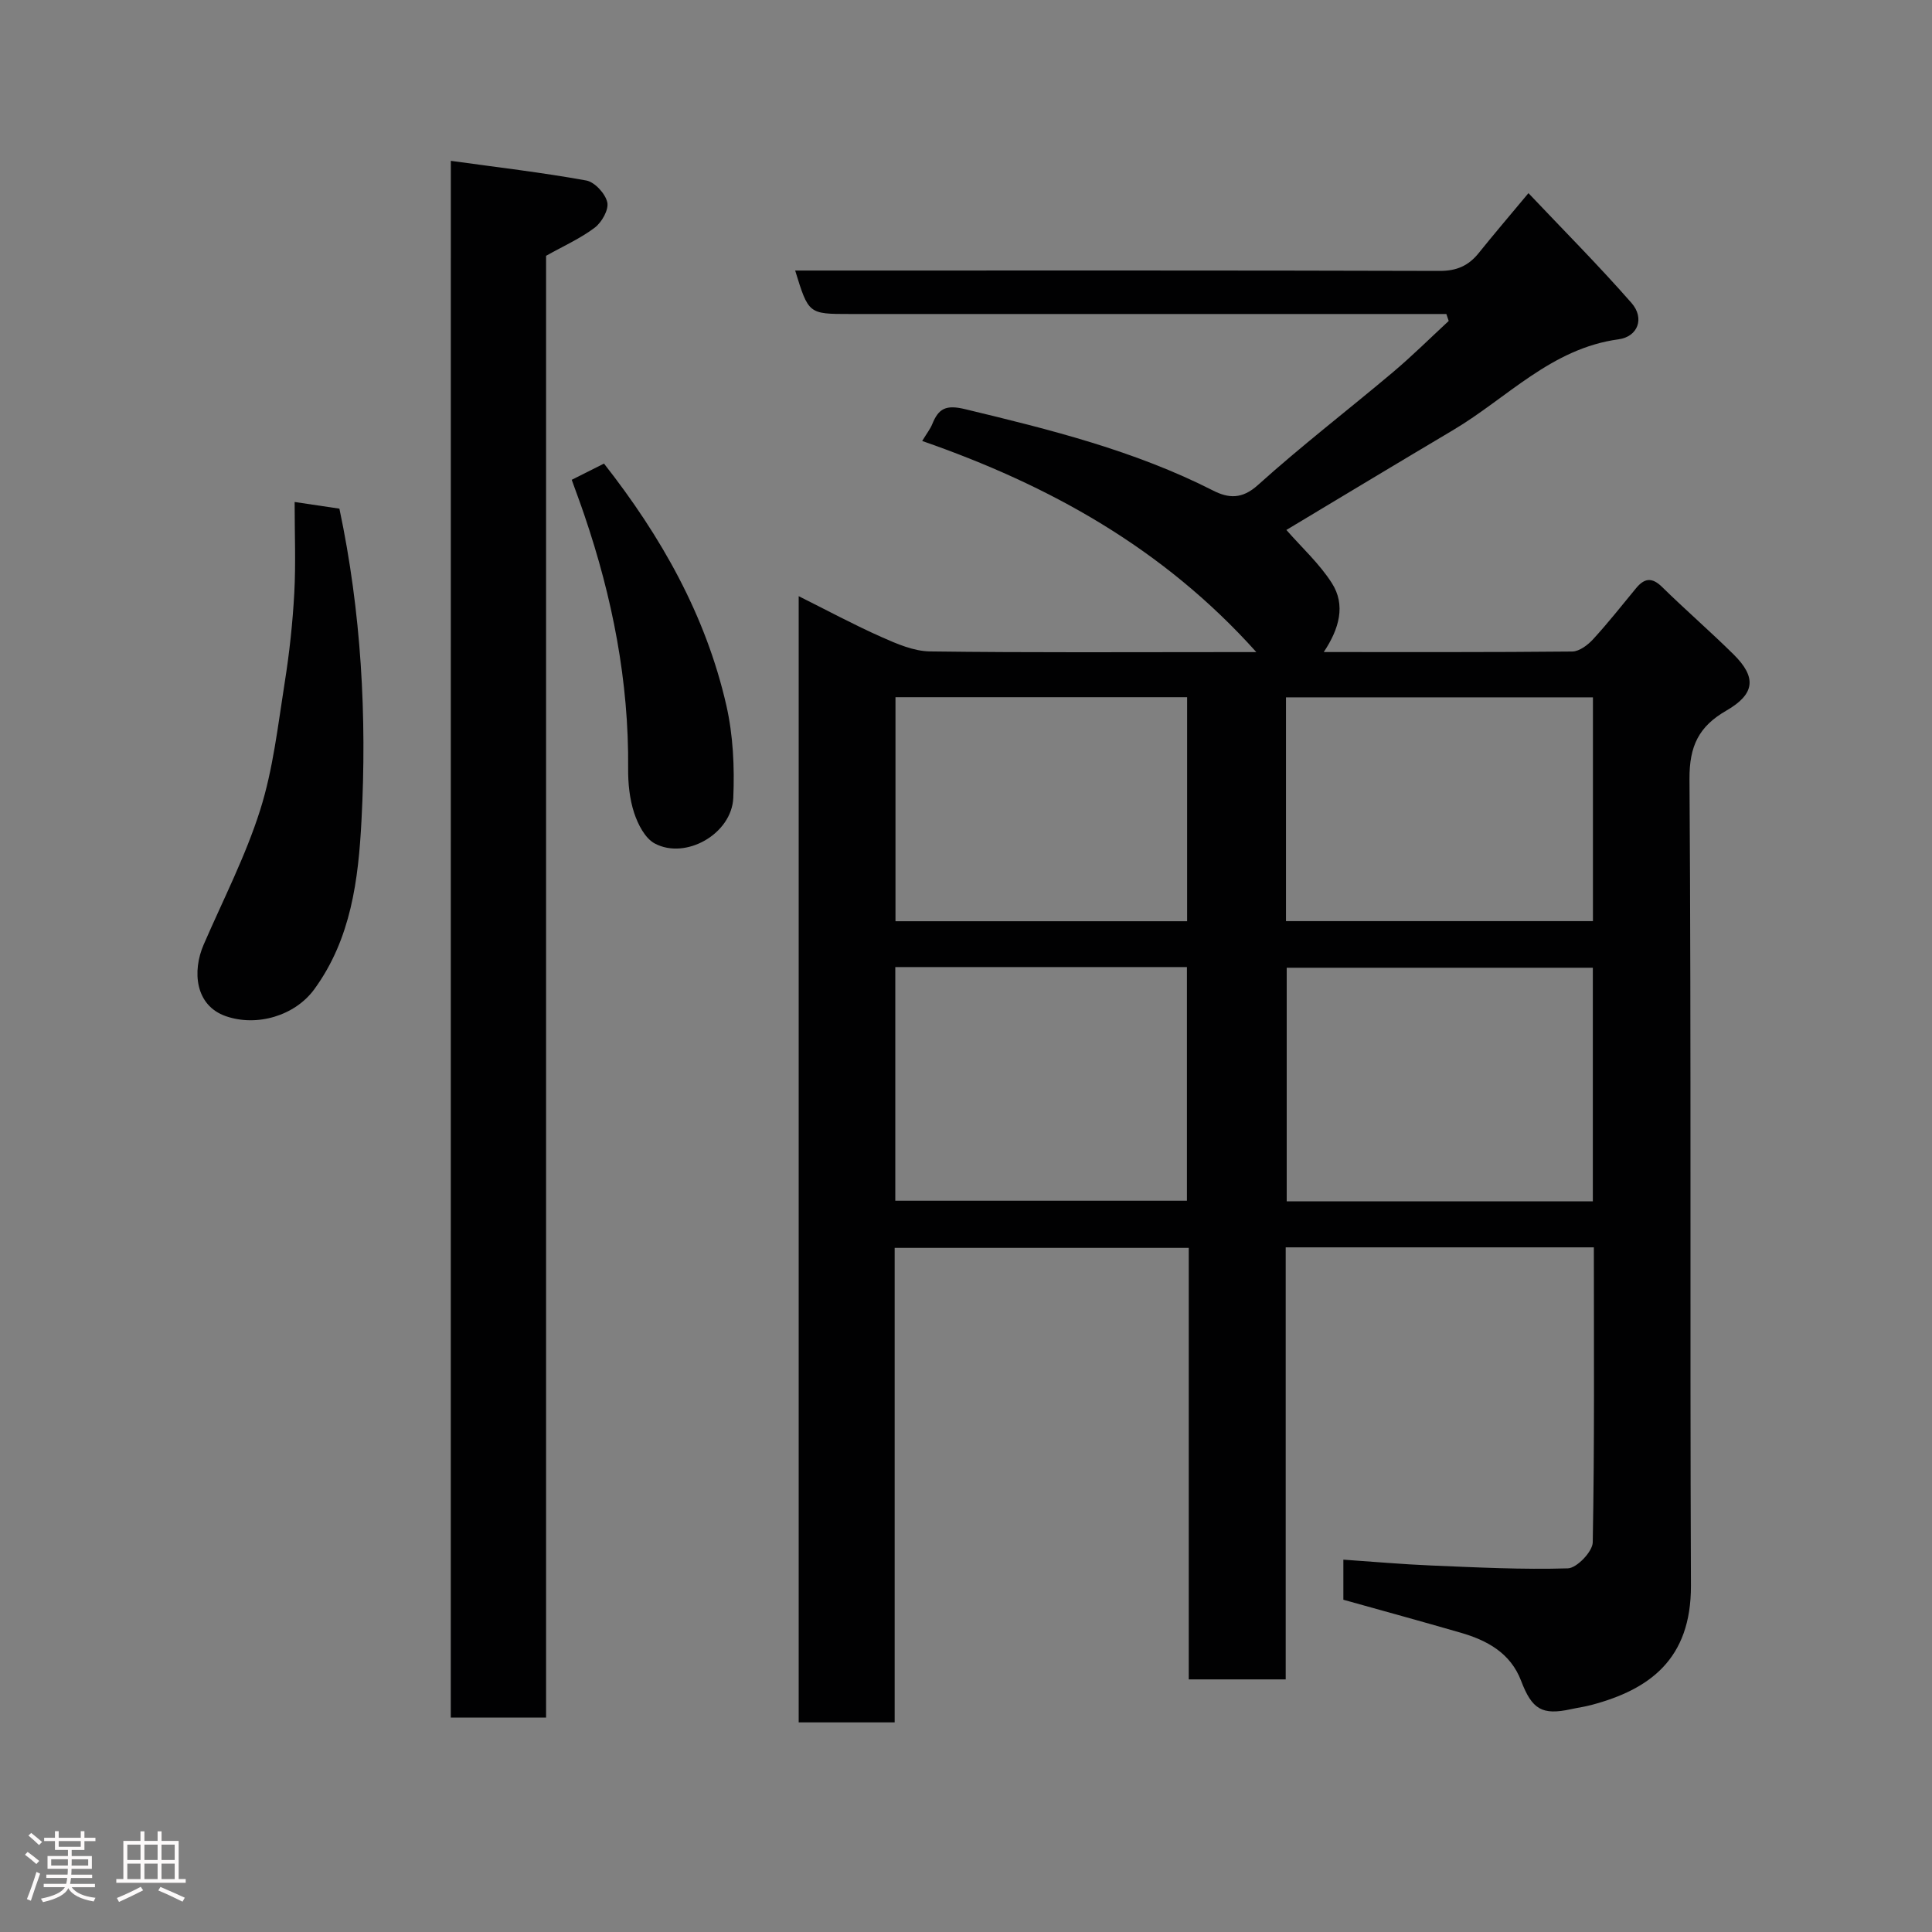 <svg enable-background="new 0 0 400 400" viewBox="0 0 400 400" xmlns="http://www.w3.org/2000/svg"><rect x="0" y="0" width="400" height="400" fill="#808080" stroke="none"/><path d="m5.17 384 .55-.58c.85.61 1.65 1.24 2.4 1.87l-.59.64c-.83-.73-1.62-1.38-2.36-1.93m1.22 9.53-.82-.34c.71-1.76 1.37-3.64 1.98-5.63.24.13.5.25.76.36-.6 1.67-1.24 3.54-1.92 5.61m-.5-13.5.57-.54c.56.44 1.31 1.06 2.26 1.87l-.64.64c-.68-.66-1.41-1.32-2.19-1.97m3.25.46h2.24v-1.36h.77v1.36h4.57v-1.36h.76v1.36h2.28v.69h-2.28v1.84h-2.64v1.26h4.18v2.64h-4.21c0 .45-.02.86-.05 1.21h4.32v.69h-4.38c-.04.34-.1.75-.19 1.22h5.15v.69h-4.82c.87 1.19 2.51 1.92 4.93 2.19-.17.31-.3.57-.37.76-2.77-.49-4.52-1.41-5.26-2.76-.56 1.26-2.3 2.23-5.24 2.9-.12-.24-.26-.48-.43-.72 2.73-.55 4.38-1.34 4.96-2.38h-4.38v-.69h4.65c.1-.38.17-.79.21-1.22h-4.32v-.69h4.4c.03-.34.05-.75.05-1.21h-4.2v-2.64h4.23v-1.26h-2.69v-1.84h-2.24zm1.46 4.46v1.29h3.45c.01-.4.02-.57.01-.53v-.32-.45h-3.46zm1.55-2.59h4.57v-1.19h-4.57zm6.11 2.59h-3.42v.77c-.02.19-.01.37-.02.53h3.44z" fill="#fcfafa"/><path d="m32.63 379.16h.82v1.98h3.54v7.89h1.46v.78h-14.37v-.78h1.46v-7.89h3.54v-1.98h.82v1.98h2.73zm-3.49 11.48.5.73c-1.61.82-3.28 1.63-5 2.41-.13-.27-.28-.55-.44-.82 1.75-.72 3.4-1.49 4.94-2.32m-2.78-5.55h2.73v-3.18h-2.73zm0 3.95h2.73v-3.2h-2.73zm3.54-3.95h2.73v-3.18h-2.73zm0 3.95h2.73v-3.2h-2.73zm7.89 4.68c-1.84-.92-3.51-1.7-5.02-2.32l.45-.73c1.89.8 3.57 1.55 5.04 2.23zm-1.62-11.81h-2.73v3.18h2.73zm-2.73 7.13h2.73v-3.2h-2.73z" fill="#fcfafa"/><g fill="#010102"><path d="m278.13 331.21c0-2.56 0-5.04 0-8.3 6.17.42 12.17.96 18.18 1.21 9.43.39 18.89.88 28.31.59 1.84-.06 5.1-3.46 5.14-5.37.38-20.28.23-40.56.23-61.09-21.39 0-42.32 0-63.8 0v89.45c-6.93 0-13.31 0-20.07 0 0-29.79 0-59.39 0-89.34-20.42 0-40.47 0-60.89 0v98.24c-6.74 0-13.13 0-19.87 0 0-77.27 0-154.68 0-233.17 5.93 2.96 11.44 5.93 17.14 8.46 3.19 1.42 6.69 2.94 10.07 2.98 20.66.27 41.33.14 61.99.14h5.55c-19.32-21.56-42.97-34.6-69.18-43.71.96-1.59 1.68-2.49 2.09-3.51 1.31-3.23 2.83-4.03 6.78-3.08 17.61 4.23 35.1 8.58 51.37 16.86 3.15 1.6 5.96 1.84 9.27-1.15 9.01-8.12 18.66-15.53 27.94-23.35 4-3.37 7.72-7.07 11.56-10.62-.16-.48-.33-.96-.49-1.44-1.67 0-3.35 0-5.02 0-39.49 0-78.99 0-118.48 0-8.55 0-8.55 0-11.32-9h5.46c42.66 0 85.32-.05 127.98.08 3.53.01 5.98-1.08 8.09-3.71 3.07-3.83 6.27-7.56 10.29-12.39 7.26 7.67 14.55 14.99 21.33 22.73 2.78 3.17 1.32 6.99-2.67 7.53-13.94 1.89-23.06 12.15-34.25 18.79-11.61 6.89-23.16 13.86-34.53 20.68 3.19 3.65 6.85 6.98 9.42 11.01 2.89 4.53 1.55 9.42-1.68 14.27 17.58 0 34.51.06 51.45-.11 1.48-.02 3.24-1.36 4.34-2.57 3.1-3.38 5.95-7 8.87-10.54 1.7-2.06 3.26-2.33 5.36-.28 4.84 4.75 9.98 9.2 14.81 13.97 4.81 4.75 4.5 8.21-1.49 11.66-5.67 3.27-7.66 7.29-7.62 14.16.38 55.66.07 111.32.3 166.98.06 15.3-8.62 21.52-20.51 24.7-1.41.38-2.87.58-4.29.89-6.02 1.32-8.1.07-10.36-5.86-2.19-5.76-7.03-8.39-12.56-9.98-7.95-2.3-15.93-4.49-24.24-6.81zm51.65-130.85c-21.45 0-42.49 0-63.38 0v48.37h63.38c0-16.19 0-32.11 0-48.37zm.02-55.98c-21.52 0-42.55 0-63.55 0v46.33h63.55c0-15.55 0-30.8 0-46.33zm-144.44 55.84v48.38h60.38c0-16.32 0-32.24 0-48.38-20.19 0-40.11 0-60.38 0zm60.42-55.87c-20.43 0-40.47 0-60.38 0v46.38h60.38c0-15.51 0-30.77 0-46.38z"/><path d="m93.34 33.3c9.65 1.34 18.9 2.41 28.04 4.07 1.75.32 3.94 2.71 4.35 4.51.35 1.52-1.14 4.15-2.59 5.25-2.94 2.23-6.41 3.77-10.08 5.83v302.64c-6.61 0-13 0-19.73 0 .01-106.92.01-213.93.01-322.3z"/><path d="m61 103.93c3.5.52 6.5.97 9.27 1.38 4.53 21.41 5.71 42.98 4.57 64.6-.64 12.17-2.14 24.43-9.75 34.88-4.01 5.51-11.88 7.84-18.33 5.6-6.41-2.23-6.96-9.36-4.6-14.8 4.01-9.26 8.68-18.32 11.71-27.9 2.68-8.47 3.67-17.5 5.07-26.34.98-6.15 1.65-12.37 1.99-18.58.33-6.12.07-12.27.07-18.84z"/><path d="m118.37 99.34c2.5-1.25 4.53-2.28 6.68-3.36 11.8 15.04 21.07 31.37 25.33 50.06 1.41 6.18 1.71 12.77 1.44 19.13-.31 7.47-9.85 12.9-16.27 9.46-2.01-1.08-3.48-3.97-4.26-6.34-.95-2.9-1.27-6.12-1.24-9.2.16-18.03-3.26-35.41-9.05-52.4-.84-2.49-1.77-4.95-2.63-7.35z"/></g></svg>